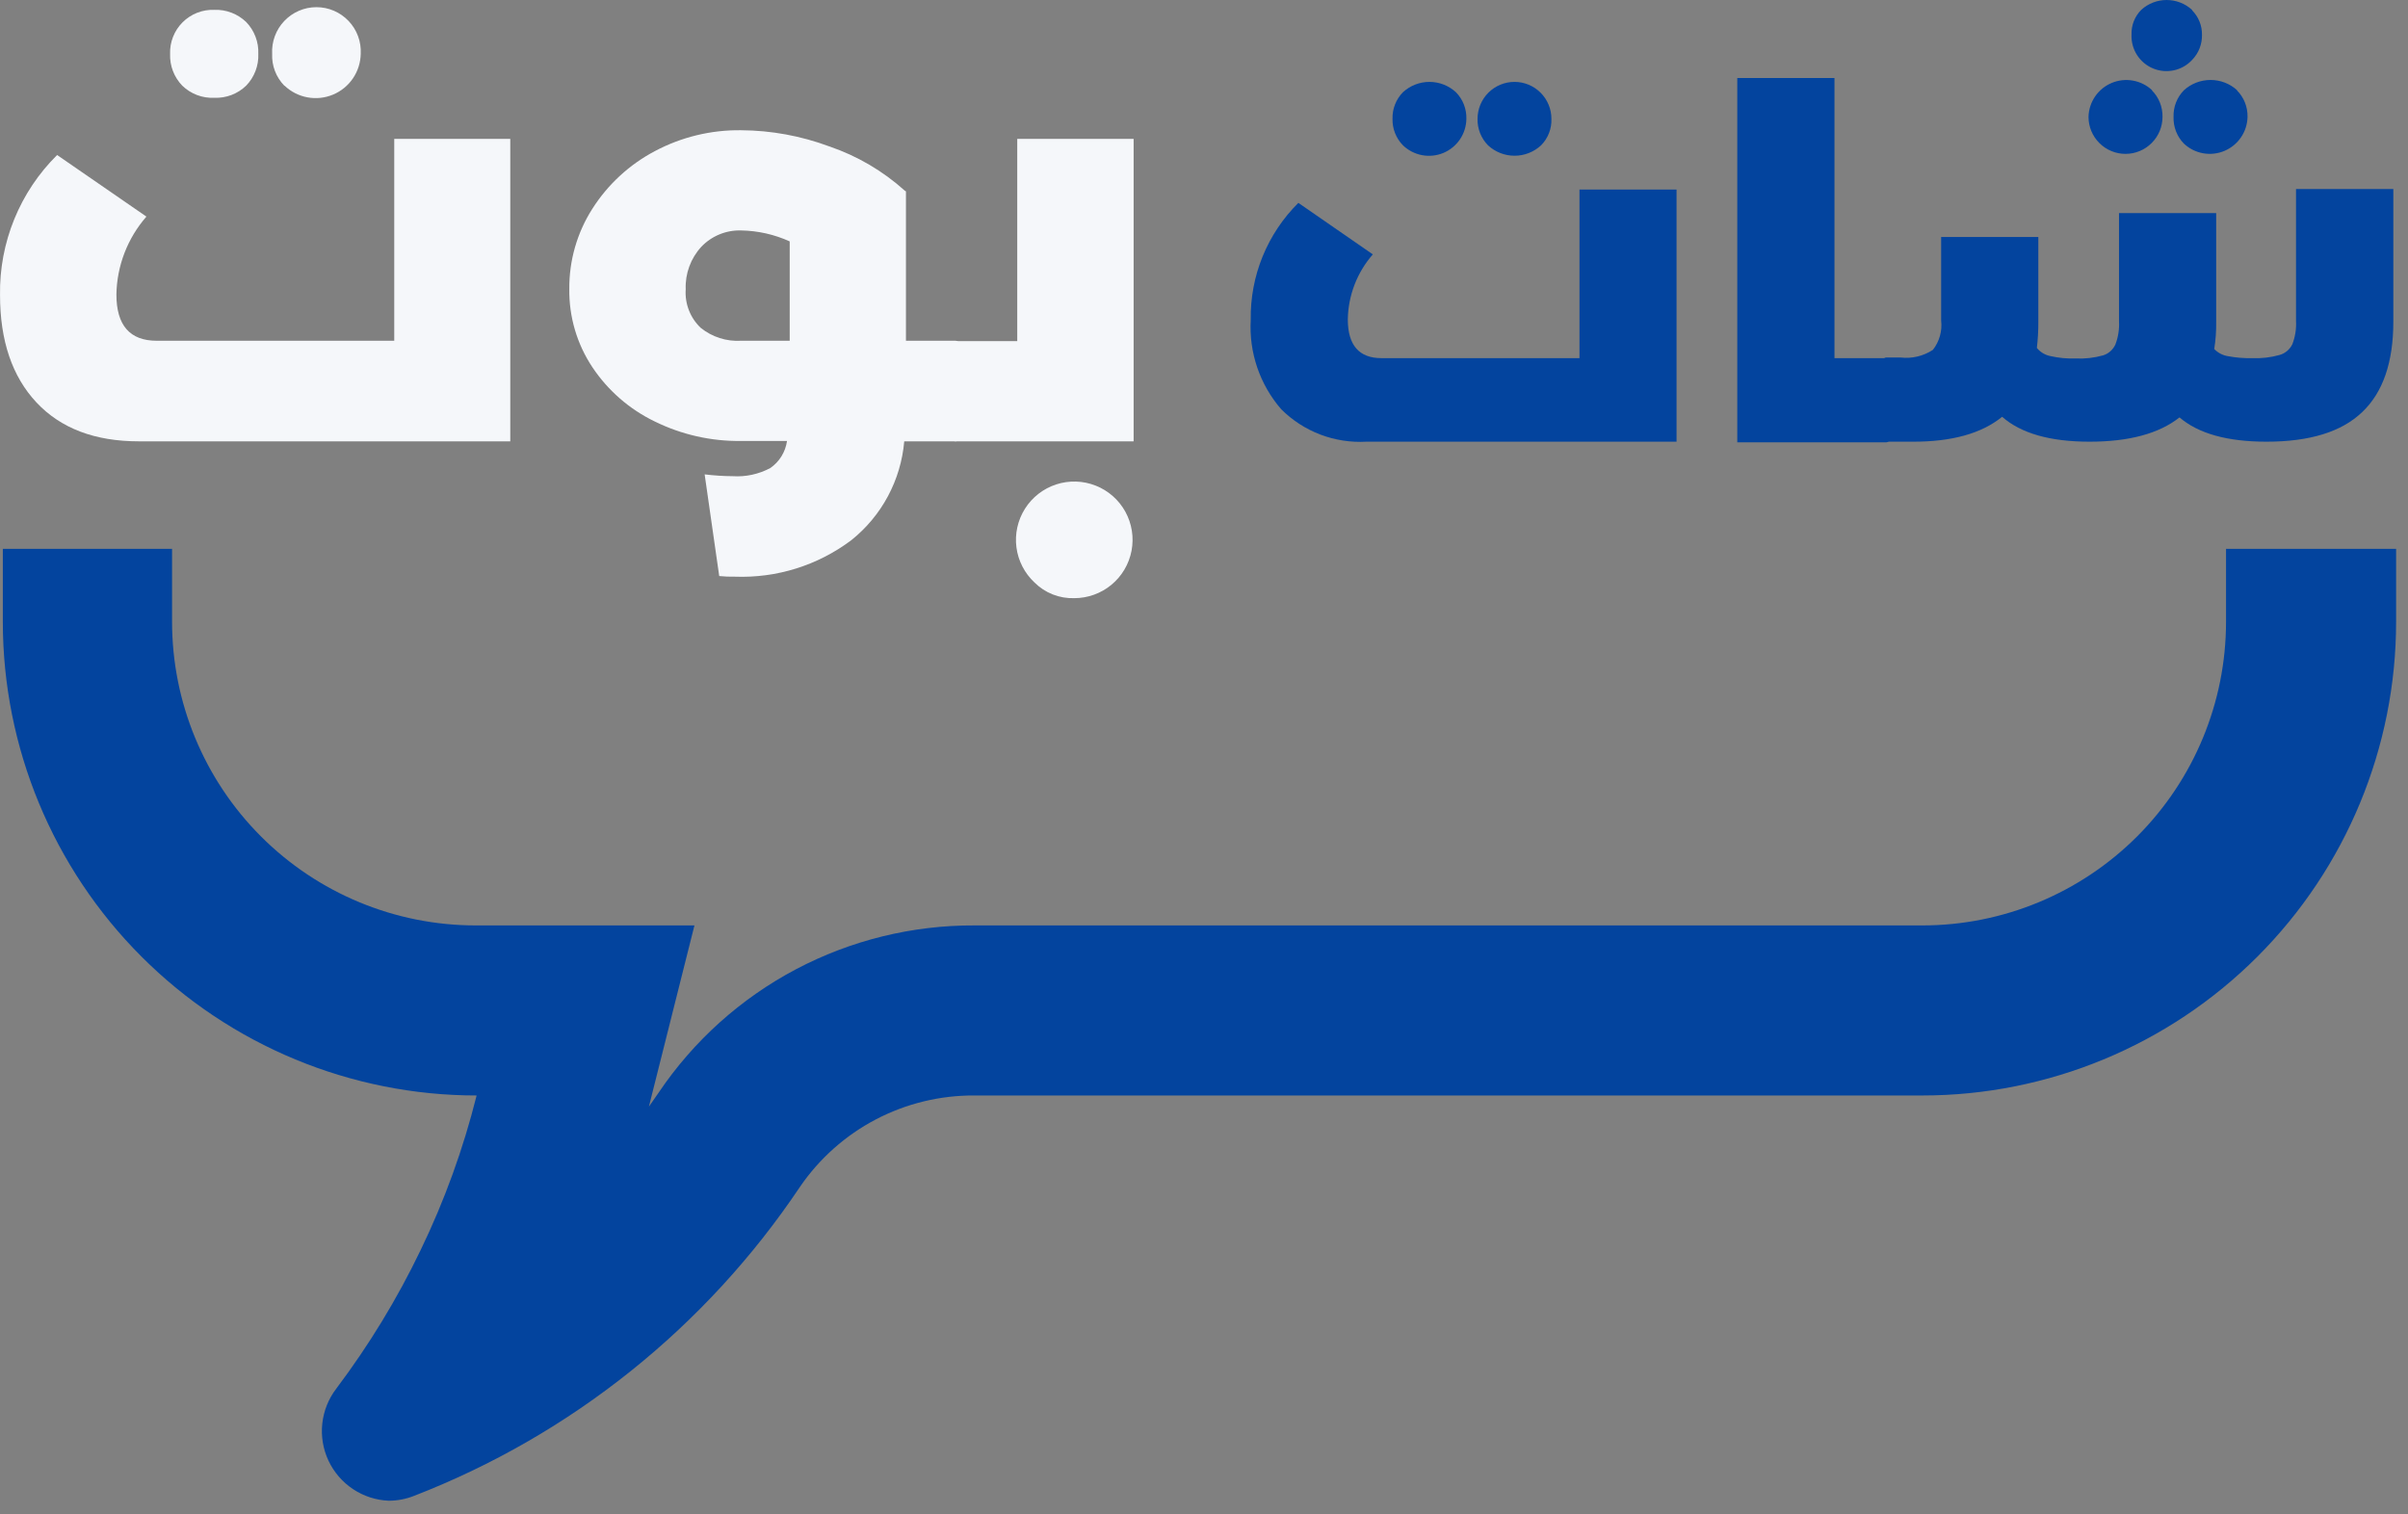 <svg width="97" height="61" viewBox="0 0 97 61" fill="none" xmlns="http://www.w3.org/2000/svg">
<rect x="0" y="0" width="97" height="61" fill="#808080" stroke="none"/>
<path d="M89.67 22.111V25.047C89.67 28.292 88.381 31.404 86.087 33.698C83.792 35.993 80.68 37.282 77.436 37.282H39.264C36.754 37.27 34.279 37.878 32.06 39.05C29.841 40.223 27.945 41.925 26.54 44.006C26.408 44.201 26.276 44.392 26.139 44.583L27.974 37.282H19.165C15.92 37.282 12.808 35.993 10.514 33.698C8.22 31.404 6.931 28.292 6.931 25.047V22.111H0.114V25.047C0.114 30.109 2.124 34.964 5.704 38.543C9.283 42.122 14.137 44.133 19.199 44.133C18.663 46.281 17.907 48.369 16.943 50.363C15.998 52.33 14.86 54.198 13.547 55.942C13.234 56.35 13.039 56.836 12.983 57.348C12.927 57.859 13.013 58.377 13.231 58.843C13.449 59.309 13.791 59.706 14.22 59.991C14.648 60.276 15.147 60.438 15.661 60.459C16.01 60.458 16.355 60.392 16.679 60.263C23.014 57.807 28.44 53.463 32.222 47.818C33.004 46.674 34.055 45.739 35.283 45.096C36.511 44.454 37.878 44.123 39.264 44.133H77.436C82.497 44.133 87.352 42.122 90.931 38.543C94.51 34.964 96.521 30.109 96.521 25.047V22.111H89.67Z" fill="#03449E"/>
<path d="M67.535 7.635V17.794H55.037C54.406 17.829 53.775 17.731 53.184 17.506C52.594 17.281 52.058 16.934 51.611 16.488C50.747 15.492 50.306 14.197 50.383 12.881C50.369 12.008 50.532 11.14 50.861 10.332C51.191 9.523 51.681 8.789 52.301 8.173L55.301 10.248C54.667 10.973 54.31 11.899 54.293 12.862C54.293 13.904 54.743 14.428 55.648 14.428H63.625V7.635H67.535ZM56.514 5.854C56.376 5.713 56.268 5.546 56.196 5.363C56.123 5.18 56.089 4.984 56.094 4.787C56.088 4.589 56.122 4.392 56.195 4.208C56.267 4.024 56.376 3.856 56.514 3.715C56.805 3.448 57.186 3.299 57.581 3.299C57.977 3.299 58.357 3.448 58.648 3.715C58.787 3.856 58.896 4.024 58.968 4.208C59.04 4.392 59.075 4.589 59.069 4.787C59.066 5.081 58.976 5.368 58.812 5.612C58.647 5.857 58.414 6.047 58.143 6.161C57.871 6.274 57.572 6.305 57.283 6.251C56.993 6.196 56.726 6.058 56.514 5.854ZM59.94 5.854C59.802 5.713 59.694 5.546 59.621 5.363C59.549 5.18 59.514 4.984 59.519 4.787C59.519 4.392 59.676 4.014 59.955 3.735C60.234 3.456 60.612 3.299 61.007 3.299C61.402 3.299 61.78 3.456 62.059 3.735C62.338 4.014 62.495 4.392 62.495 4.787C62.502 4.984 62.469 5.18 62.397 5.363C62.326 5.547 62.217 5.714 62.079 5.854C61.788 6.124 61.406 6.274 61.009 6.274C60.613 6.274 60.231 6.124 59.94 5.854Z" fill="#03449E"/>
<path d="M76.266 14.883C76.345 15.281 76.381 15.686 76.374 16.091C76.382 16.507 76.345 16.922 76.266 17.33C76.192 17.643 76.1 17.819 75.987 17.819H69.982V3.143H73.897V14.428H75.972C76.096 14.428 76.194 14.579 76.266 14.883Z" fill="#03449E"/>
<path d="M96.409 7.615V12.959C96.409 14.591 95.993 15.803 95.161 16.596C94.329 17.398 93.042 17.794 91.3 17.794C89.724 17.794 88.556 17.468 87.796 16.816C86.97 17.468 85.763 17.794 84.174 17.794C82.585 17.794 81.411 17.46 80.651 16.791C79.825 17.463 78.625 17.798 77.049 17.794H75.987C75.869 17.794 75.776 17.643 75.703 17.305C75.624 16.897 75.587 16.482 75.595 16.067C75.588 15.661 75.624 15.256 75.703 14.858C75.776 14.555 75.869 14.403 75.987 14.403H76.564C77.019 14.455 77.478 14.346 77.861 14.095C78.124 13.759 78.244 13.334 78.194 12.911V9.548H82.109V12.974C82.11 13.322 82.09 13.671 82.05 14.017C82.186 14.185 82.377 14.301 82.589 14.344C82.926 14.42 83.271 14.453 83.616 14.442C83.989 14.459 84.363 14.416 84.722 14.315C84.83 14.281 84.929 14.225 85.013 14.149C85.098 14.074 85.165 13.982 85.212 13.88C85.326 13.583 85.376 13.267 85.359 12.95V8.584H89.273V12.959C89.279 13.328 89.253 13.697 89.195 14.06C89.343 14.214 89.537 14.316 89.748 14.349C90.071 14.41 90.399 14.436 90.727 14.428C91.099 14.444 91.47 14.401 91.828 14.3C91.94 14.268 92.043 14.213 92.132 14.138C92.22 14.062 92.292 13.97 92.342 13.865C92.456 13.569 92.506 13.252 92.489 12.935V7.615H96.409ZM86.68 3.637C86.82 3.777 86.931 3.944 87.005 4.129C87.079 4.313 87.115 4.51 87.111 4.709C87.111 5.104 86.954 5.483 86.674 5.762C86.395 6.042 86.016 6.199 85.62 6.199C85.225 6.199 84.846 6.042 84.567 5.762C84.287 5.483 84.13 5.104 84.13 4.709C84.137 4.415 84.229 4.129 84.395 3.887C84.561 3.644 84.794 3.454 85.065 3.341C85.336 3.228 85.634 3.195 85.923 3.248C86.213 3.3 86.48 3.435 86.695 3.637H86.68ZM88.309 0.422C88.436 0.551 88.536 0.704 88.603 0.872C88.67 1.04 88.704 1.219 88.701 1.4C88.705 1.586 88.673 1.77 88.606 1.943C88.539 2.116 88.438 2.274 88.309 2.408C88.114 2.621 87.859 2.769 87.577 2.831C87.295 2.894 87.001 2.869 86.734 2.759C86.467 2.649 86.24 2.46 86.085 2.217C85.929 1.974 85.851 1.689 85.863 1.4C85.856 1.214 85.887 1.028 85.955 0.855C86.023 0.681 86.127 0.524 86.259 0.392C86.538 0.14 86.901 0 87.277 0C87.653 0 88.016 0.14 88.295 0.392L88.309 0.422ZM90.106 3.637C90.246 3.777 90.357 3.944 90.431 4.129C90.505 4.313 90.54 4.51 90.536 4.709C90.53 5.003 90.439 5.289 90.273 5.532C90.108 5.776 89.875 5.966 89.604 6.08C89.332 6.194 89.034 6.227 88.744 6.174C88.454 6.122 88.186 5.987 87.972 5.785C87.833 5.643 87.725 5.474 87.654 5.289C87.582 5.104 87.549 4.907 87.556 4.709C87.549 4.511 87.583 4.314 87.654 4.13C87.726 3.946 87.834 3.778 87.972 3.637C88.266 3.369 88.649 3.221 89.046 3.221C89.443 3.221 89.826 3.369 90.12 3.637H90.106Z" fill="#03449E"/>
<path d="M20.555 5.594V17.78H5.595C3.823 17.78 2.448 17.258 1.469 16.214C0.49 15.167 0.001 13.728 0.001 11.883C-0.015 10.837 0.18 9.798 0.575 8.829C0.97 7.86 1.557 6.981 2.301 6.245L5.898 8.726C5.137 9.596 4.709 10.708 4.689 11.863C4.689 13.106 5.231 13.728 6.314 13.728H15.881V5.594H20.555ZM7.342 3.451C7.179 3.283 7.051 3.083 6.967 2.864C6.883 2.646 6.844 2.413 6.852 2.178C6.843 1.942 6.883 1.706 6.97 1.486C7.056 1.266 7.187 1.066 7.354 0.899C7.521 0.732 7.721 0.601 7.942 0.514C8.162 0.428 8.397 0.388 8.634 0.397C8.869 0.388 9.104 0.426 9.325 0.511C9.545 0.595 9.746 0.723 9.916 0.886C10.08 1.056 10.208 1.257 10.292 1.477C10.376 1.698 10.415 1.933 10.405 2.169C10.415 2.404 10.376 2.64 10.292 2.86C10.208 3.08 10.08 3.281 9.916 3.451C9.746 3.615 9.545 3.743 9.325 3.827C9.104 3.911 8.869 3.949 8.634 3.94C8.396 3.951 8.159 3.913 7.937 3.829C7.715 3.745 7.512 3.616 7.342 3.451ZM11.452 3.451C11.288 3.282 11.159 3.081 11.075 2.86C10.991 2.64 10.953 2.404 10.963 2.169C10.95 1.927 10.987 1.684 11.071 1.457C11.155 1.229 11.284 1.021 11.451 0.846C11.618 0.67 11.819 0.53 12.042 0.434C12.264 0.338 12.504 0.289 12.747 0.289C12.989 0.289 13.229 0.338 13.452 0.434C13.675 0.53 13.876 0.67 14.043 0.846C14.209 1.021 14.339 1.229 14.423 1.457C14.507 1.684 14.543 1.927 14.531 2.169C14.524 2.521 14.416 2.865 14.218 3.156C14.02 3.448 13.741 3.676 13.415 3.812C13.09 3.948 12.732 3.986 12.385 3.922C12.038 3.858 11.717 3.694 11.462 3.451H11.452Z" fill="#F5F7FA"/>
<path d="M38.828 14.286C38.924 14.769 38.967 15.261 38.956 15.754C38.965 16.246 38.922 16.738 38.828 17.222C38.747 17.594 38.634 17.78 38.491 17.78H36.425C36.358 18.554 36.135 19.306 35.768 19.991C35.401 20.676 34.899 21.279 34.292 21.763C32.943 22.778 31.285 23.296 29.599 23.232C29.39 23.236 29.18 23.228 28.972 23.207L28.385 19.111C28.762 19.157 29.141 19.182 29.52 19.184C30.043 19.217 30.565 19.103 31.028 18.857C31.21 18.731 31.364 18.57 31.48 18.382C31.596 18.194 31.672 17.984 31.703 17.765H29.853C28.646 17.781 27.452 17.511 26.369 16.977C25.354 16.486 24.489 15.733 23.863 14.795C23.241 13.861 22.917 12.76 22.933 11.638C22.924 10.494 23.247 9.372 23.863 8.408C24.486 7.43 25.353 6.63 26.378 6.089C27.447 5.52 28.642 5.231 29.853 5.247C31.066 5.254 32.269 5.475 33.406 5.898C34.531 6.281 35.567 6.889 36.45 7.684L36.494 7.708V13.728H38.491C38.631 13.728 38.743 13.914 38.828 14.286ZM28.228 13.209C28.687 13.578 29.266 13.763 29.853 13.728H31.811V9.725C31.195 9.445 30.529 9.295 29.853 9.284C29.554 9.275 29.257 9.329 28.98 9.443C28.703 9.557 28.454 9.728 28.248 9.945C27.822 10.41 27.597 11.023 27.622 11.653C27.602 11.941 27.646 12.23 27.751 12.499C27.855 12.768 28.019 13.011 28.228 13.209Z" fill="#F5F7FA"/>
<path d="M45.665 5.594V17.78H38.491C38.354 17.78 38.241 17.594 38.153 17.222C38.059 16.738 38.017 16.246 38.026 15.754C38.014 15.261 38.057 14.769 38.153 14.286C38.241 13.924 38.354 13.742 38.491 13.742H40.977V5.594H45.665ZM41.672 23.466C41.272 23.093 41.014 22.592 40.944 22.05C40.874 21.507 40.996 20.957 41.288 20.495C41.58 20.032 42.024 19.686 42.544 19.516C43.064 19.346 43.627 19.363 44.136 19.564C44.645 19.764 45.068 20.136 45.332 20.616C45.595 21.095 45.684 21.651 45.581 22.188C45.479 22.726 45.192 23.211 44.771 23.559C44.349 23.908 43.819 24.098 43.272 24.098C42.976 24.107 42.682 24.056 42.407 23.948C42.131 23.839 41.881 23.675 41.672 23.466Z" fill="#F5F7FA"/>
</svg>

